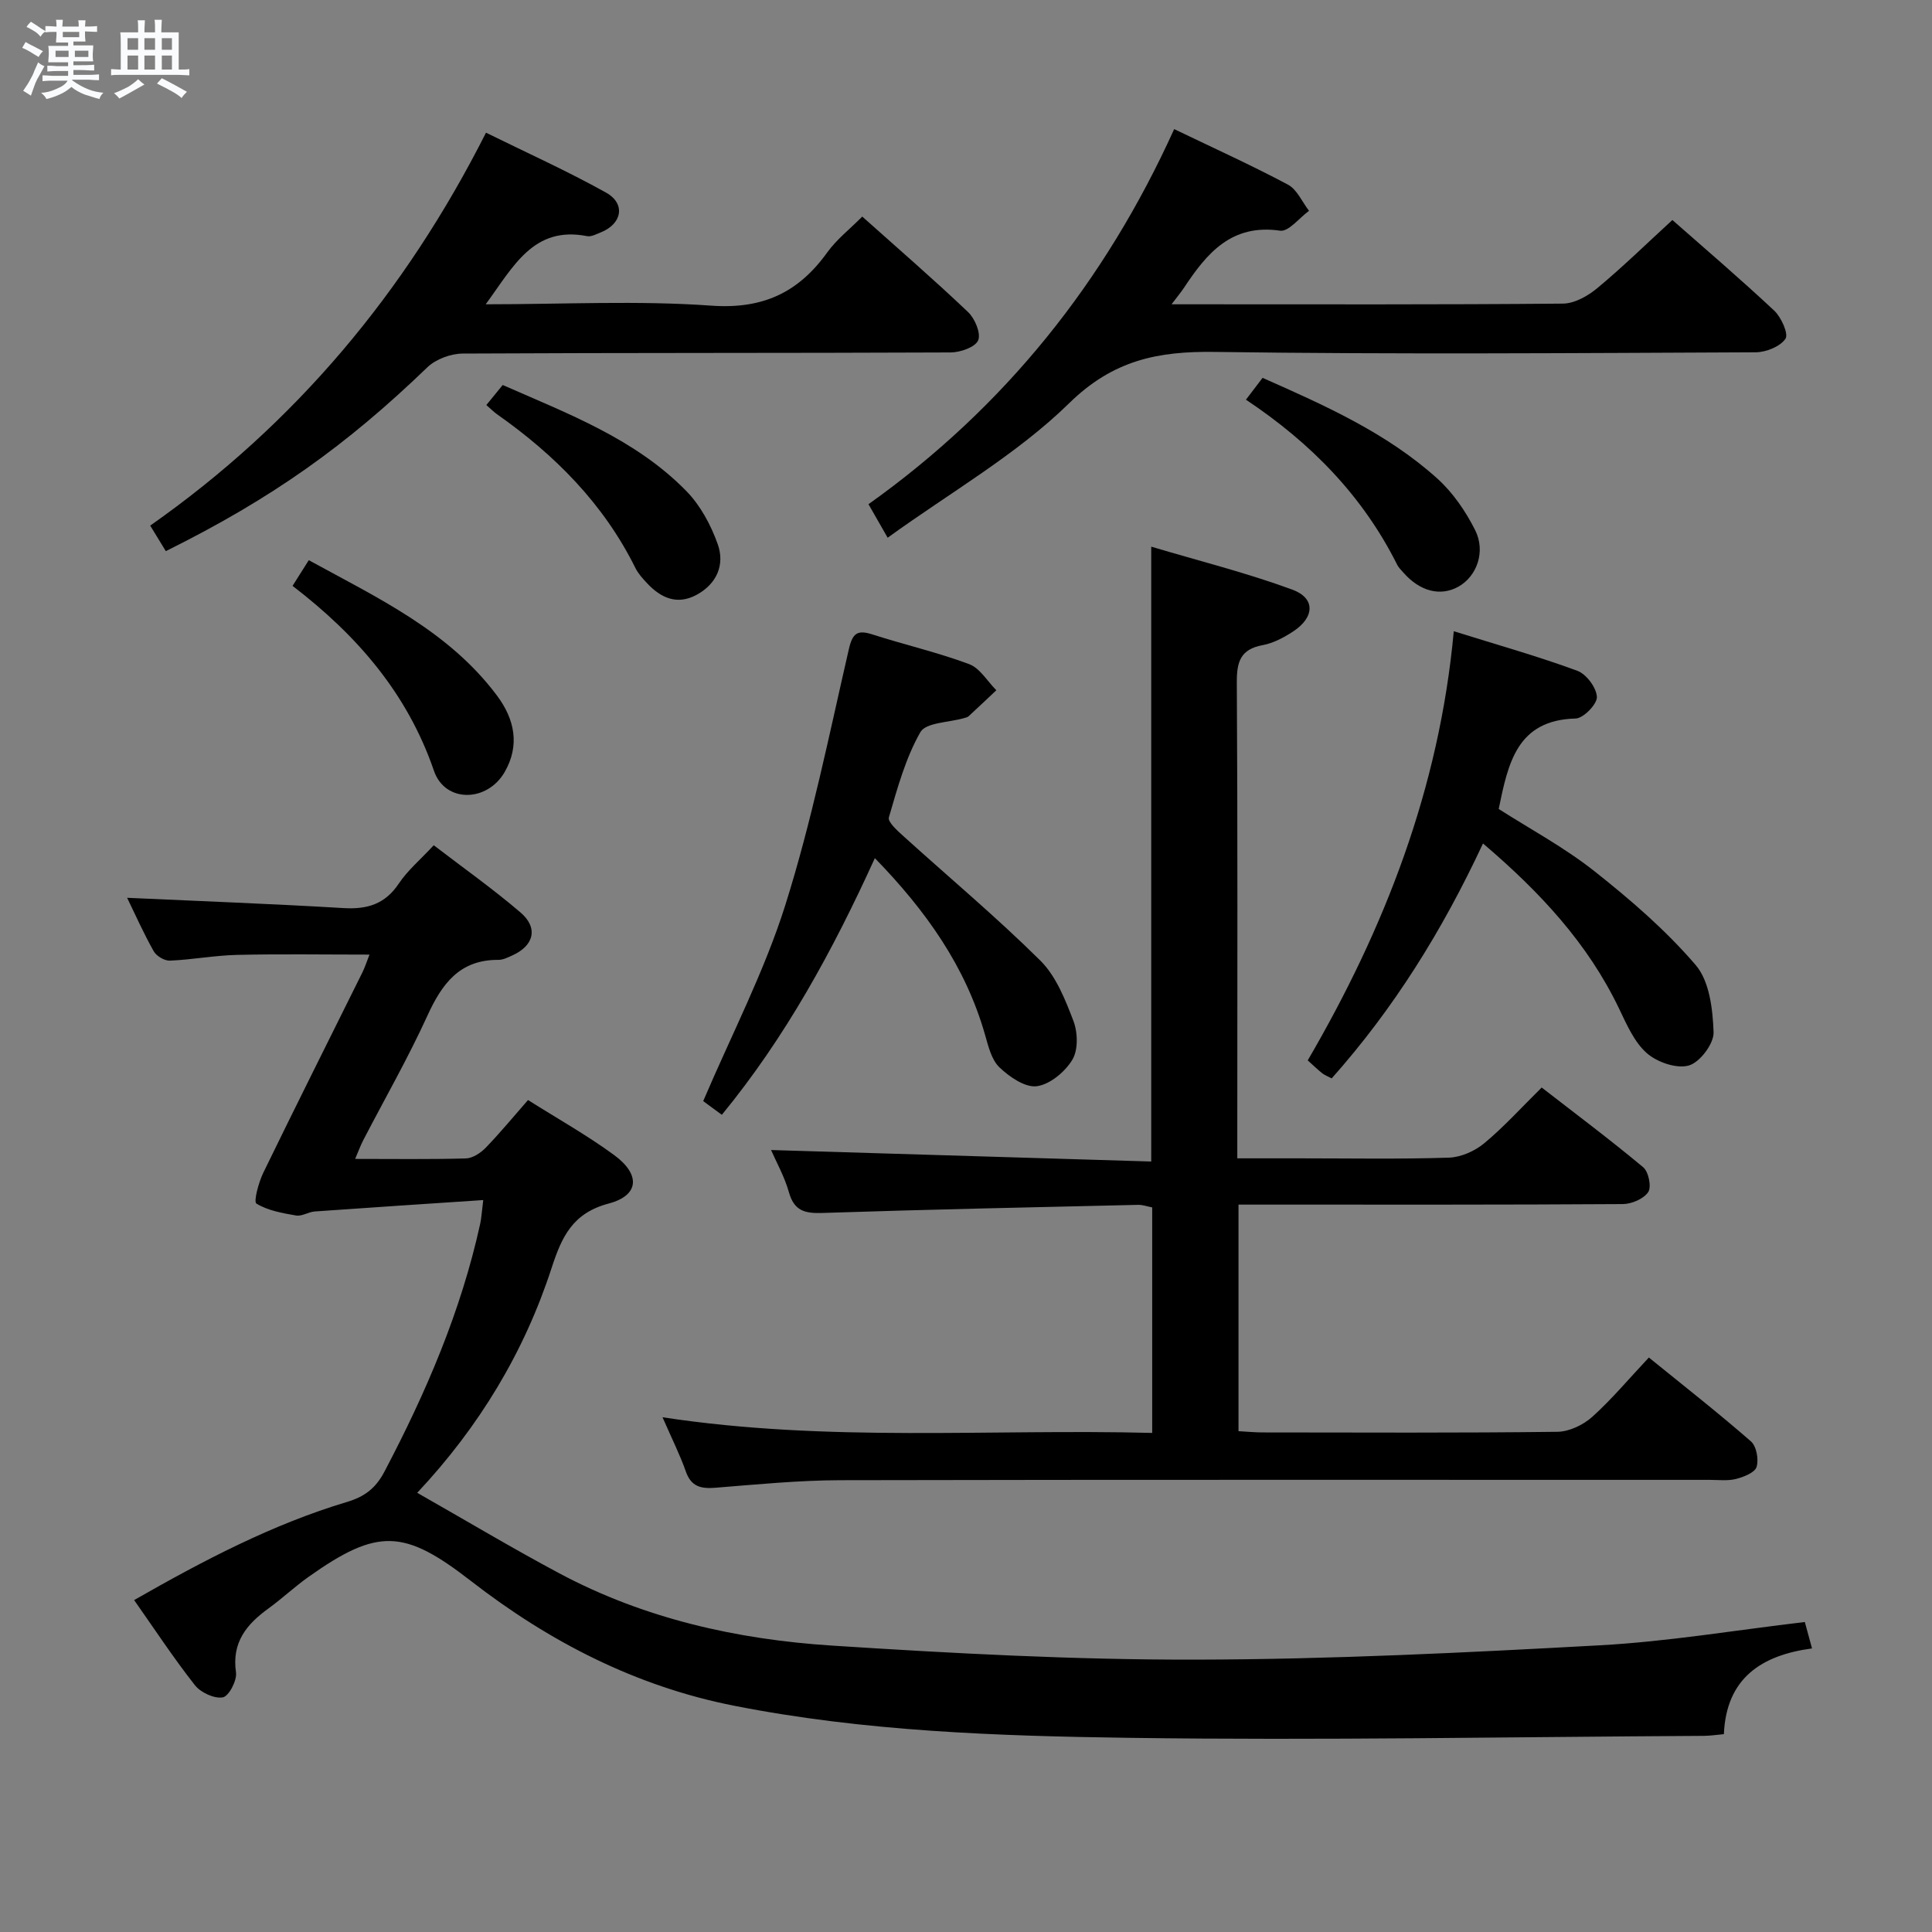 <svg enable-background="new 0 0 400 400" viewBox="0 0 400 400" xmlns="http://www.w3.org/2000/svg"><rect x="0" y="0" width="400" height="400" fill="#808080" stroke="none"/><path d="m6.8 9.5c.6.3 1.3.7 2.1 1.1-.4.4-.7.8-.9 1.2-.7-.4-1.3-.8-1.8-1.1s-1.1-.6-1.6-.8c.2-.4.5-.8.7-1.2.4.2.8.5 1.5.8zm.9 6.9c-.3.6-.5 1.1-.7 1.7s-.4 1.1-.6 1.7c-.6-.4-1.1-.7-1.6-1 .7-1 1.2-1.8 1.5-2.4.3-.5.6-1.1.8-1.7.3-.6.5-1.2.8-1.8.3.3.8.6 1.3.8-.7 1.3-1.2 2.2-1.5 2.7zm.1-11c.4.3 1 .7 1.7 1.1-.5.2-.8.6-1.1 1.1-.5-.6-1-1-1.4-1.2s-.9-.6-1.5-.8c.2-.4.5-.7.9-1.1.5.3.9.6 1.4.9zm10.5 13.1c1 .4 2 .6 3.1.7-.4.4-.7.8-.8 1.3-.9-.2-1.9-.6-3-.9-1-.4-2-.9-2.8-1.6-.5.4-1.1.9-1.9 1.3s-1.9.9-3.3 1.2c-.1-.3-.5-.8-1.1-1.3 1 0 2.1-.3 3.2-.8 1.2-.5 1.9-1 2.3-1.7h-3.2c-.4 0-1 0-2 .1v-1.2c1 0 1.7.1 2 .1h3.3v-1h-2.3c-.2 0-.9 0-2 .1v-1.2c1.2 0 1.9.1 2 .1h2.3v-.8h-4.1c0-.7.1-1.2.1-1.6 0-.5 0-1.1-.1-1.8h4.1v-.7h-2.5c0-.6.1-1.1.1-1.6v-.6h-.5c-.4 0-1 0-1.8.1v-1.3c1.2 0 1.9.1 2.1.1h.2c0-.3 0-.8-.1-1.4h1.4c0 .6-.1 1-.1 1.4h3.4c0-.4 0-.8-.1-1.3h1.5c0 .4-.1.9-.1 1.3.7 0 1.5 0 2.5-.1v1.2c-1 0-1.8-.1-2.5-.1v.6c0 .3 0 .8.1 1.5h-2.5v.8h4.1c0 .7-.1 1.3-.1 1.8s0 1 .1 1.5h-4.1v.8h1.4c.8 0 1.8 0 2.9-.1v1.2c-1 0-1.9-.1-2.8-.1h-1.5v1h3.2c.3 0 1 0 2.1-.1v1.2c-1.1 0-1.8-.1-2.1-.1h-3.4l-.1.1c1.4 1 2.4 1.5 3.4 1.9zm-4.1-6.7v-1.3h-2.7v1.3zm2.2-4.1v-1.1h-3.4v1.1zm1.9 4.1v-1.3h-2.8v1.3z" fill="#fafbfc"/><path d="m37 6.7v2.3 5.4c1 0 1.8 0 2.2-.1v1.3c-.6 0-1.5-.1-2.5-.1h-11.9c-.7 0-1.3 0-1.8.1v-1.3c.5 0 1.1.1 2 .1v-5.2c0-1 0-1.8-.1-2.5h3.7c0-1.3 0-2.1-.1-2.5h1.5c0 .4-.1 1.3-.1 2.5h2.2c0-1.2 0-2.1-.1-2.6h1.5c0 .4-.1 1.3-.1 2.6zm-12.3 13.7c-.3-.4-.7-.8-1.1-1.1 1.1-.4 2.1-.9 2.9-1.3.8-.5 1.5-1 2.1-1.6.4.4.9.8 1.3 1.1-2.5 1.4-4.2 2.4-5.2 2.9zm3.9-10.1v-2.4h-2.2v2.4zm0 4.1v-2.9h-2.2v2.9zm3.5-4.1v-2.4h-2.2v2.4zm0 4.1v-2.9h-2.2v2.9zm.4 2.9 1-1.1c.6.3 1.4.7 2.5 1.3s2 1.1 2.7 1.5c-.4.4-.8.8-1.1 1.3-.8-.8-2.5-1.7-5.1-3zm3.1-7v-2.4h-2.1v2.4zm0 4.1v-2.9h-2.1v2.9z" fill="#fafbfc"/><g fill="#000001"><path d="m86.38 309.07c10.09 5.73 19.64 11.45 29.44 16.68 17.6 9.39 36.76 13.68 56.41 14.95 25.05 1.62 50.17 2.96 75.26 2.91 27.93-.05 55.88-1.44 83.78-2.97 14.06-.77 28.03-3.13 42.4-4.82.41 1.51.87 3.19 1.49 5.47-10.51 1.4-17.76 6.19-18.25 17.75-1.55.14-2.84.34-4.13.35-39.65.21-79.3.97-118.94.41-27.38-.38-54.85-1.32-81.88-6.65-20.31-4.01-38.23-13.24-54.45-25.82-13.83-10.73-19.27-11.05-33.68-.82-2.84 2.02-5.41 4.44-8.23 6.49-4.54 3.29-7.65 7.02-6.74 13.26.24 1.66-1.49 4.94-2.73 5.16-1.77.31-4.57-.99-5.77-2.51-4.39-5.58-8.31-11.54-12.59-17.63 14.32-8.18 28.58-15.68 44.11-20.33 3.6-1.08 5.89-2.82 7.68-6.2 8.63-16.39 15.89-33.27 19.87-51.43.24-1.11.3-2.26.62-4.86-11.93.8-23.41 1.54-34.87 2.36-1.31.09-2.66 1.04-3.86.84-2.84-.49-5.86-1.02-8.23-2.47-.62-.38.45-4.38 1.42-6.38 6.75-13.89 13.68-27.68 20.54-41.52.5-1.02.85-2.12 1.45-3.65-9.37 0-18.4-.15-27.42.06-4.64.11-9.25.99-13.9 1.19-1.12.05-2.8-.95-3.36-1.95-2.1-3.73-3.85-7.67-5.5-11.06 14.97.69 29.9 1.24 44.8 2.13 4.91.29 8.59-.8 11.45-5.08 1.82-2.73 4.45-4.93 7.23-7.93 6.02 4.62 12.22 9 17.97 13.92 3.73 3.19 2.78 6.89-1.72 8.9-.91.41-1.89.91-2.84.91-8.05-.06-11.71 4.95-14.74 11.6-4 8.76-8.81 17.15-13.25 25.71-.59 1.13-1.02 2.35-1.69 3.9 7.97 0 15.46.11 22.93-.1 1.4-.04 3.05-1.13 4.09-2.2 2.99-3.09 5.73-6.42 8.77-9.89 6.13 3.87 12.24 7.29 17.84 11.4 5.49 4.03 5.2 8.35-1.14 10.03-7.51 1.99-9.72 6.93-11.81 13.32-5.67 17.44-14.99 32.89-27.83 46.57z"/><path d="m137.17 293.43c34.35 5.24 67.76 2.37 101.38 3.24 0-15.98 0-31.23 0-46.69-1.01-.19-1.96-.55-2.91-.53-21.78.5-43.57.96-65.35 1.68-3.65.12-5.86-.41-6.95-4.28-.92-3.27-2.64-6.31-3.7-8.75 26.19.79 52.23 1.58 78.71 2.38 0-42.64 0-84.32 0-127.3 9.86 2.94 19.73 5.41 29.22 8.9 4.81 1.77 4.62 5.73.17 8.65-1.92 1.26-4.11 2.43-6.32 2.84-4.6.85-5.38 3.45-5.35 7.73.19 30.82.1 61.65.1 92.47v6.05h12.81c10.33 0 20.67.19 30.99-.14 2.49-.08 5.36-1.35 7.31-2.97 4.08-3.38 7.66-7.36 11.91-11.55 6.99 5.42 14.15 10.78 21.01 16.5 1.12.93 1.76 4.08 1.05 5.14-.94 1.41-3.44 2.48-5.27 2.49-24.49.16-48.99.11-73.48.11-1.95 0-3.89 0-6.08 0v46.91c1.79.1 3.41.26 5.03.26 20.33.02 40.66.12 60.98-.13 2.45-.03 5.35-1.41 7.22-3.09 4.06-3.65 7.59-7.89 11.73-12.29 7.15 5.8 14.3 11.4 21.13 17.36 1.15 1 1.65 3.75 1.17 5.29-.36 1.18-2.66 2.08-4.25 2.49-1.73.44-3.64.19-5.47.19-59.98.01-119.97-.06-179.95.07-8.62.02-17.25.87-25.86 1.56-3.01.24-5.05-.19-6.16-3.38-1.19-3.39-2.83-6.65-4.82-11.21z"/><path d="m243.1 26.73c8.36 4.02 16.09 7.52 23.56 11.5 1.88 1 2.93 3.57 4.36 5.42-2.01 1.45-4.23 4.37-5.99 4.11-10.06-1.46-15.16 4.66-19.87 11.78-.61.92-1.33 1.78-2.6 3.46h4.55c25.49 0 50.98.09 76.47-.14 2.41-.02 5.19-1.59 7.14-3.22 5.24-4.35 10.12-9.13 15.53-14.09 6.53 5.75 13.95 12.09 21.07 18.75 1.47 1.38 3.02 4.83 2.34 5.84-1.1 1.62-4.02 2.79-6.18 2.8-37.32.16-74.65.45-111.96-.08-11.76-.17-21.02 1.67-30.15 10.61-10.9 10.67-24.61 18.46-37.59 27.86-1.74-3.05-2.78-4.86-3.97-6.94 28.2-20.07 48.97-46.05 63.29-77.66z"/><path d="m100.56 63c16.14 0 31.48-.81 46.68.28 10.71.77 18.07-2.72 24.05-11.04 1.92-2.67 4.62-4.77 7.23-7.4 7.42 6.63 14.82 13.03 21.91 19.77 1.41 1.34 2.7 4.41 2.09 5.85-.6 1.42-3.69 2.5-5.69 2.51-33.66.15-67.33.05-100.99.23-2.49.01-5.59 1.14-7.35 2.84-16.81 16.19-32.08 27.11-54.16 38.07-.95-1.56-1.93-3.16-3.23-5.29 30.02-21.08 52.77-48.2 69.52-81.35 8.4 4.14 16.82 7.93 24.86 12.41 4.1 2.29 3.31 6.47-1.07 8.22-.92.37-1.99.96-2.86.79-11.11-2.18-15.24 6.27-20.99 14.11z"/><path d="m307.04 174.63c-8.43 18.07-18.49 34.21-31.33 48.64-.81-.43-1.44-.66-1.94-1.05-.9-.71-1.73-1.52-3.02-2.68 15.93-27.31 27.25-56.31 30.24-88.85 9.31 2.91 17.56 5.23 25.58 8.19 1.87.69 3.96 3.49 4.05 5.41.07 1.49-2.79 4.43-4.4 4.47-12.15.31-13.97 9.21-15.93 18.73 6.46 4.13 13.54 7.93 19.75 12.83 7.5 5.93 14.86 12.27 21.04 19.49 2.86 3.34 3.53 9.16 3.7 13.91.08 2.36-2.84 6.23-5.13 6.88-2.53.72-6.57-.68-8.71-2.57-2.6-2.3-4.16-5.94-5.73-9.21-6.46-13.49-16.34-24.11-28.17-34.19z"/><path d="m181.13 177.67c-8.75 19.23-18.51 37.08-31.68 53.14-1.64-1.2-3.09-2.27-3.86-2.84 5.86-13.74 12.64-26.77 17-40.58 5.46-17.32 9.07-35.23 13.15-52.96.78-3.41 1.8-4.07 4.94-3.06 6.63 2.13 13.46 3.7 19.97 6.13 2.24.84 3.77 3.55 5.63 5.41-1.91 1.8-3.81 3.6-5.74 5.38-.23.21-.6.29-.92.38-3.13.92-7.91.89-9.07 2.92-3.07 5.39-4.76 11.62-6.52 17.65-.27.93 1.78 2.76 3.02 3.88 9.46 8.57 19.28 16.78 28.34 25.76 3.25 3.22 5.16 8.07 6.85 12.49.91 2.39 1.01 6.01-.23 8.05-1.51 2.5-4.65 5.12-7.36 5.47-2.42.31-5.67-1.94-7.73-3.91-1.65-1.58-2.3-4.38-2.98-6.75-4.03-14.12-12.2-25.65-22.81-36.56z"/><path d="m60.57 121.3c1.16-1.83 2.1-3.33 3.36-5.32 14.31 7.85 28.97 14.66 38.97 28.04 3.66 4.9 4.77 10.29 1.58 15.83-3.62 6.27-12.35 6.43-14.64-.28-5.52-16.07-15.97-28.07-29.27-38.27z"/><path d="m100.69 83.86c1.27-1.55 2.2-2.7 3.39-4.15 13.53 5.96 27.46 11.16 38.03 21.97 2.9 2.96 5.07 7.01 6.48 10.96 1.53 4.27-.18 8.26-4.4 10.53-4 2.15-7.37.64-10.22-2.42-.9-.96-1.83-1.98-2.41-3.14-6.59-13.3-16.68-23.43-28.68-31.86-.65-.47-1.22-1.05-2.19-1.89z"/><path d="m257.96 82.75c1.33-1.74 2.31-3.04 3.44-4.52 12.92 5.72 25.67 11.39 36.15 20.82 3.23 2.9 5.88 6.77 7.85 10.68 2.27 4.5.33 9.62-3.45 11.73-3.73 2.09-8.01.98-11.44-2.96-.44-.5-.94-.98-1.23-1.56-7.09-14.17-17.73-25.13-31.32-34.19z"/></g></svg>